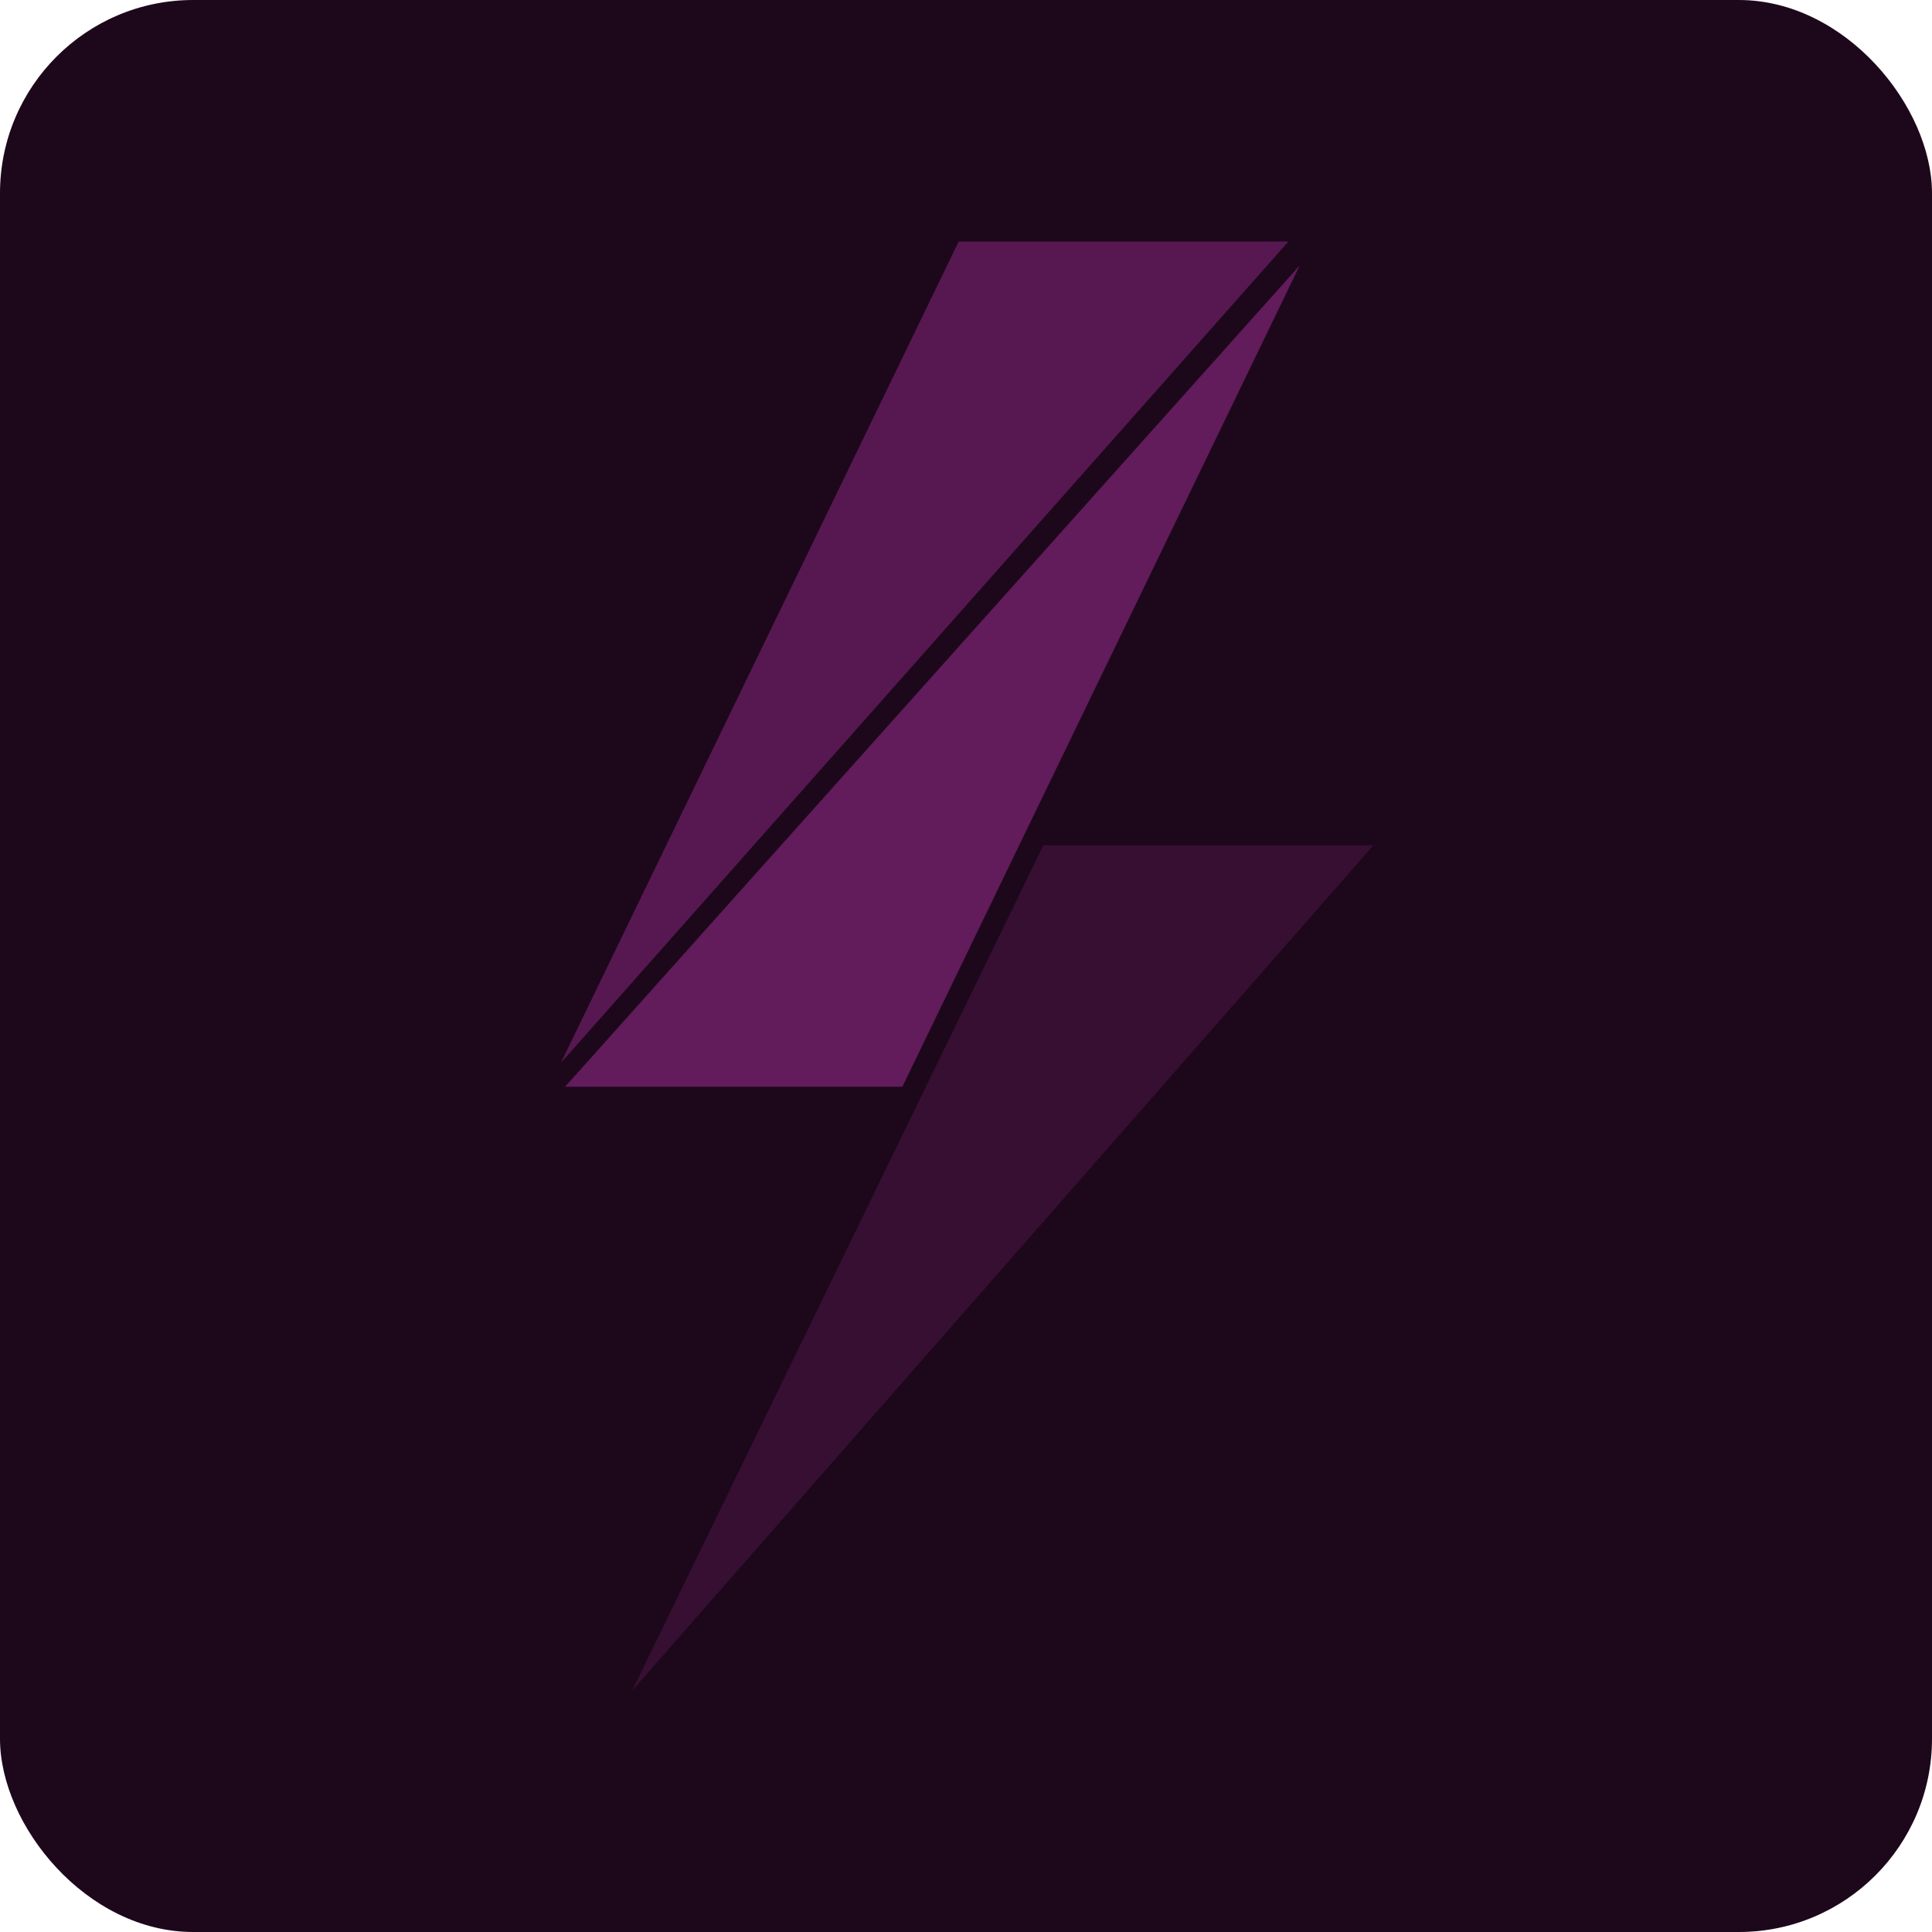 <svg xmlns="http://www.w3.org/2000/svg" width="16" height="16" version="1.1">
 <rect style="fill:#1d081b" width="16" height="16" x="0" y="0" rx="1.6" ry="1.6"/>
 <path style="fill:#571852" d="M 4.645,8.802 7.94,2 h 2.73 z"/>
 <path style="fill:#621b5b" d="M 7.473,9 H 4.68 L 10.764,2.198 Z"/>
 <path style="fill:#360f33" d="M 5.236,14 8.641,7 h 2.733 z"/>
</svg>
